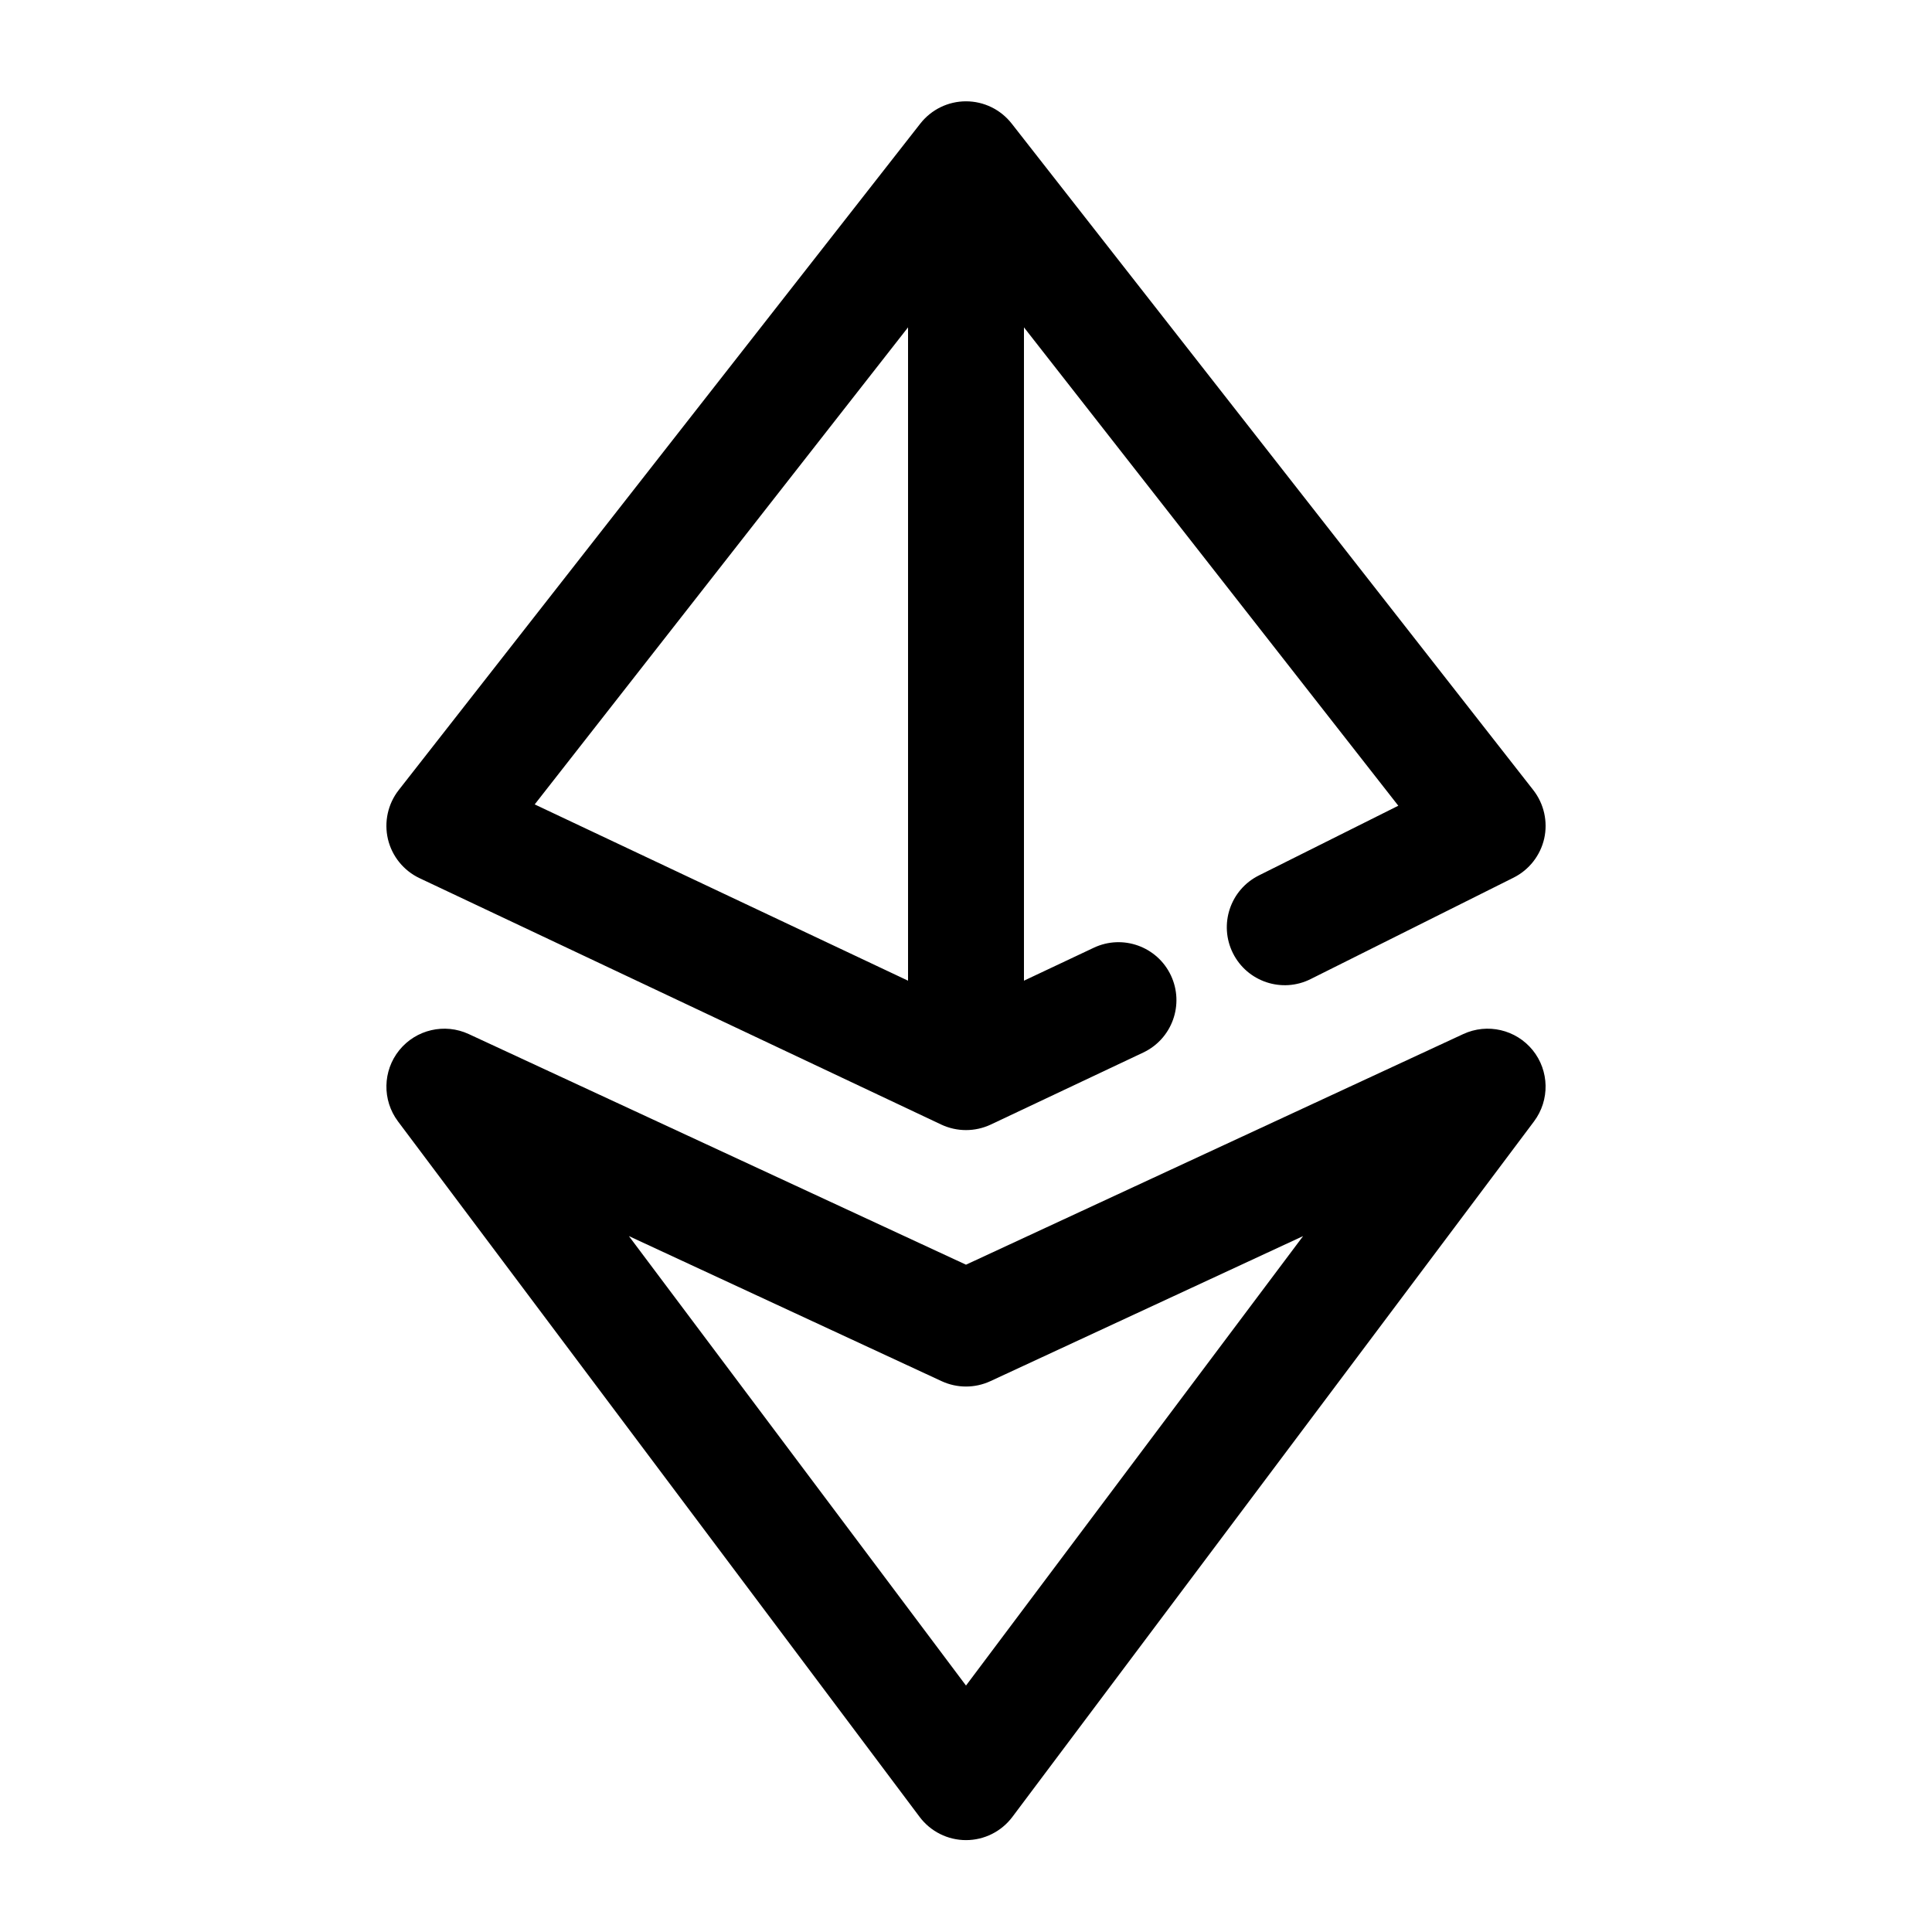<svg width="25" height="25" viewBox="0 0 25 25" fill="none" xmlns="http://www.w3.org/2000/svg">
<path fill-rule="evenodd" clip-rule="evenodd" d="M12.5 1.311C12.731 1.311 12.948 1.417 13.091 1.599L19.841 10.224C19.979 10.401 20.031 10.631 19.982 10.851C19.932 11.07 19.787 11.256 19.585 11.357L16.96 12.669C16.59 12.855 16.139 12.704 15.954 12.334C15.769 11.963 15.919 11.513 16.29 11.328L18.094 10.426L13.25 4.236V12.69L14.153 12.264C14.527 12.087 14.974 12.247 15.151 12.621C15.328 12.996 15.168 13.443 14.793 13.62L12.82 14.552C12.617 14.647 12.383 14.647 12.18 14.552L5.43 11.364C5.224 11.267 5.073 11.081 5.02 10.859C4.968 10.637 5.019 10.403 5.159 10.224L11.909 1.599C12.052 1.417 12.269 1.311 12.5 1.311ZM11.75 12.69V4.236L6.919 10.409L11.75 12.69Z" fill="currentColor"/>
<path fill-rule="evenodd" clip-rule="evenodd" d="M5.167 13.589C5.384 13.322 5.754 13.236 6.066 13.381L12.5 16.365L18.934 13.381C19.246 13.236 19.616 13.322 19.833 13.589C20.049 13.856 20.056 14.236 19.85 14.511L13.1 23.511C12.958 23.7 12.736 23.811 12.5 23.811C12.264 23.811 12.042 23.7 11.9 23.511L5.15 14.511C4.944 14.236 4.951 13.856 5.167 13.589ZM8.138 15.995L12.5 21.811L16.862 15.995L12.816 17.872C12.615 17.965 12.385 17.965 12.184 17.872L8.138 15.995Z" fill="currentColor"/>
</svg>
